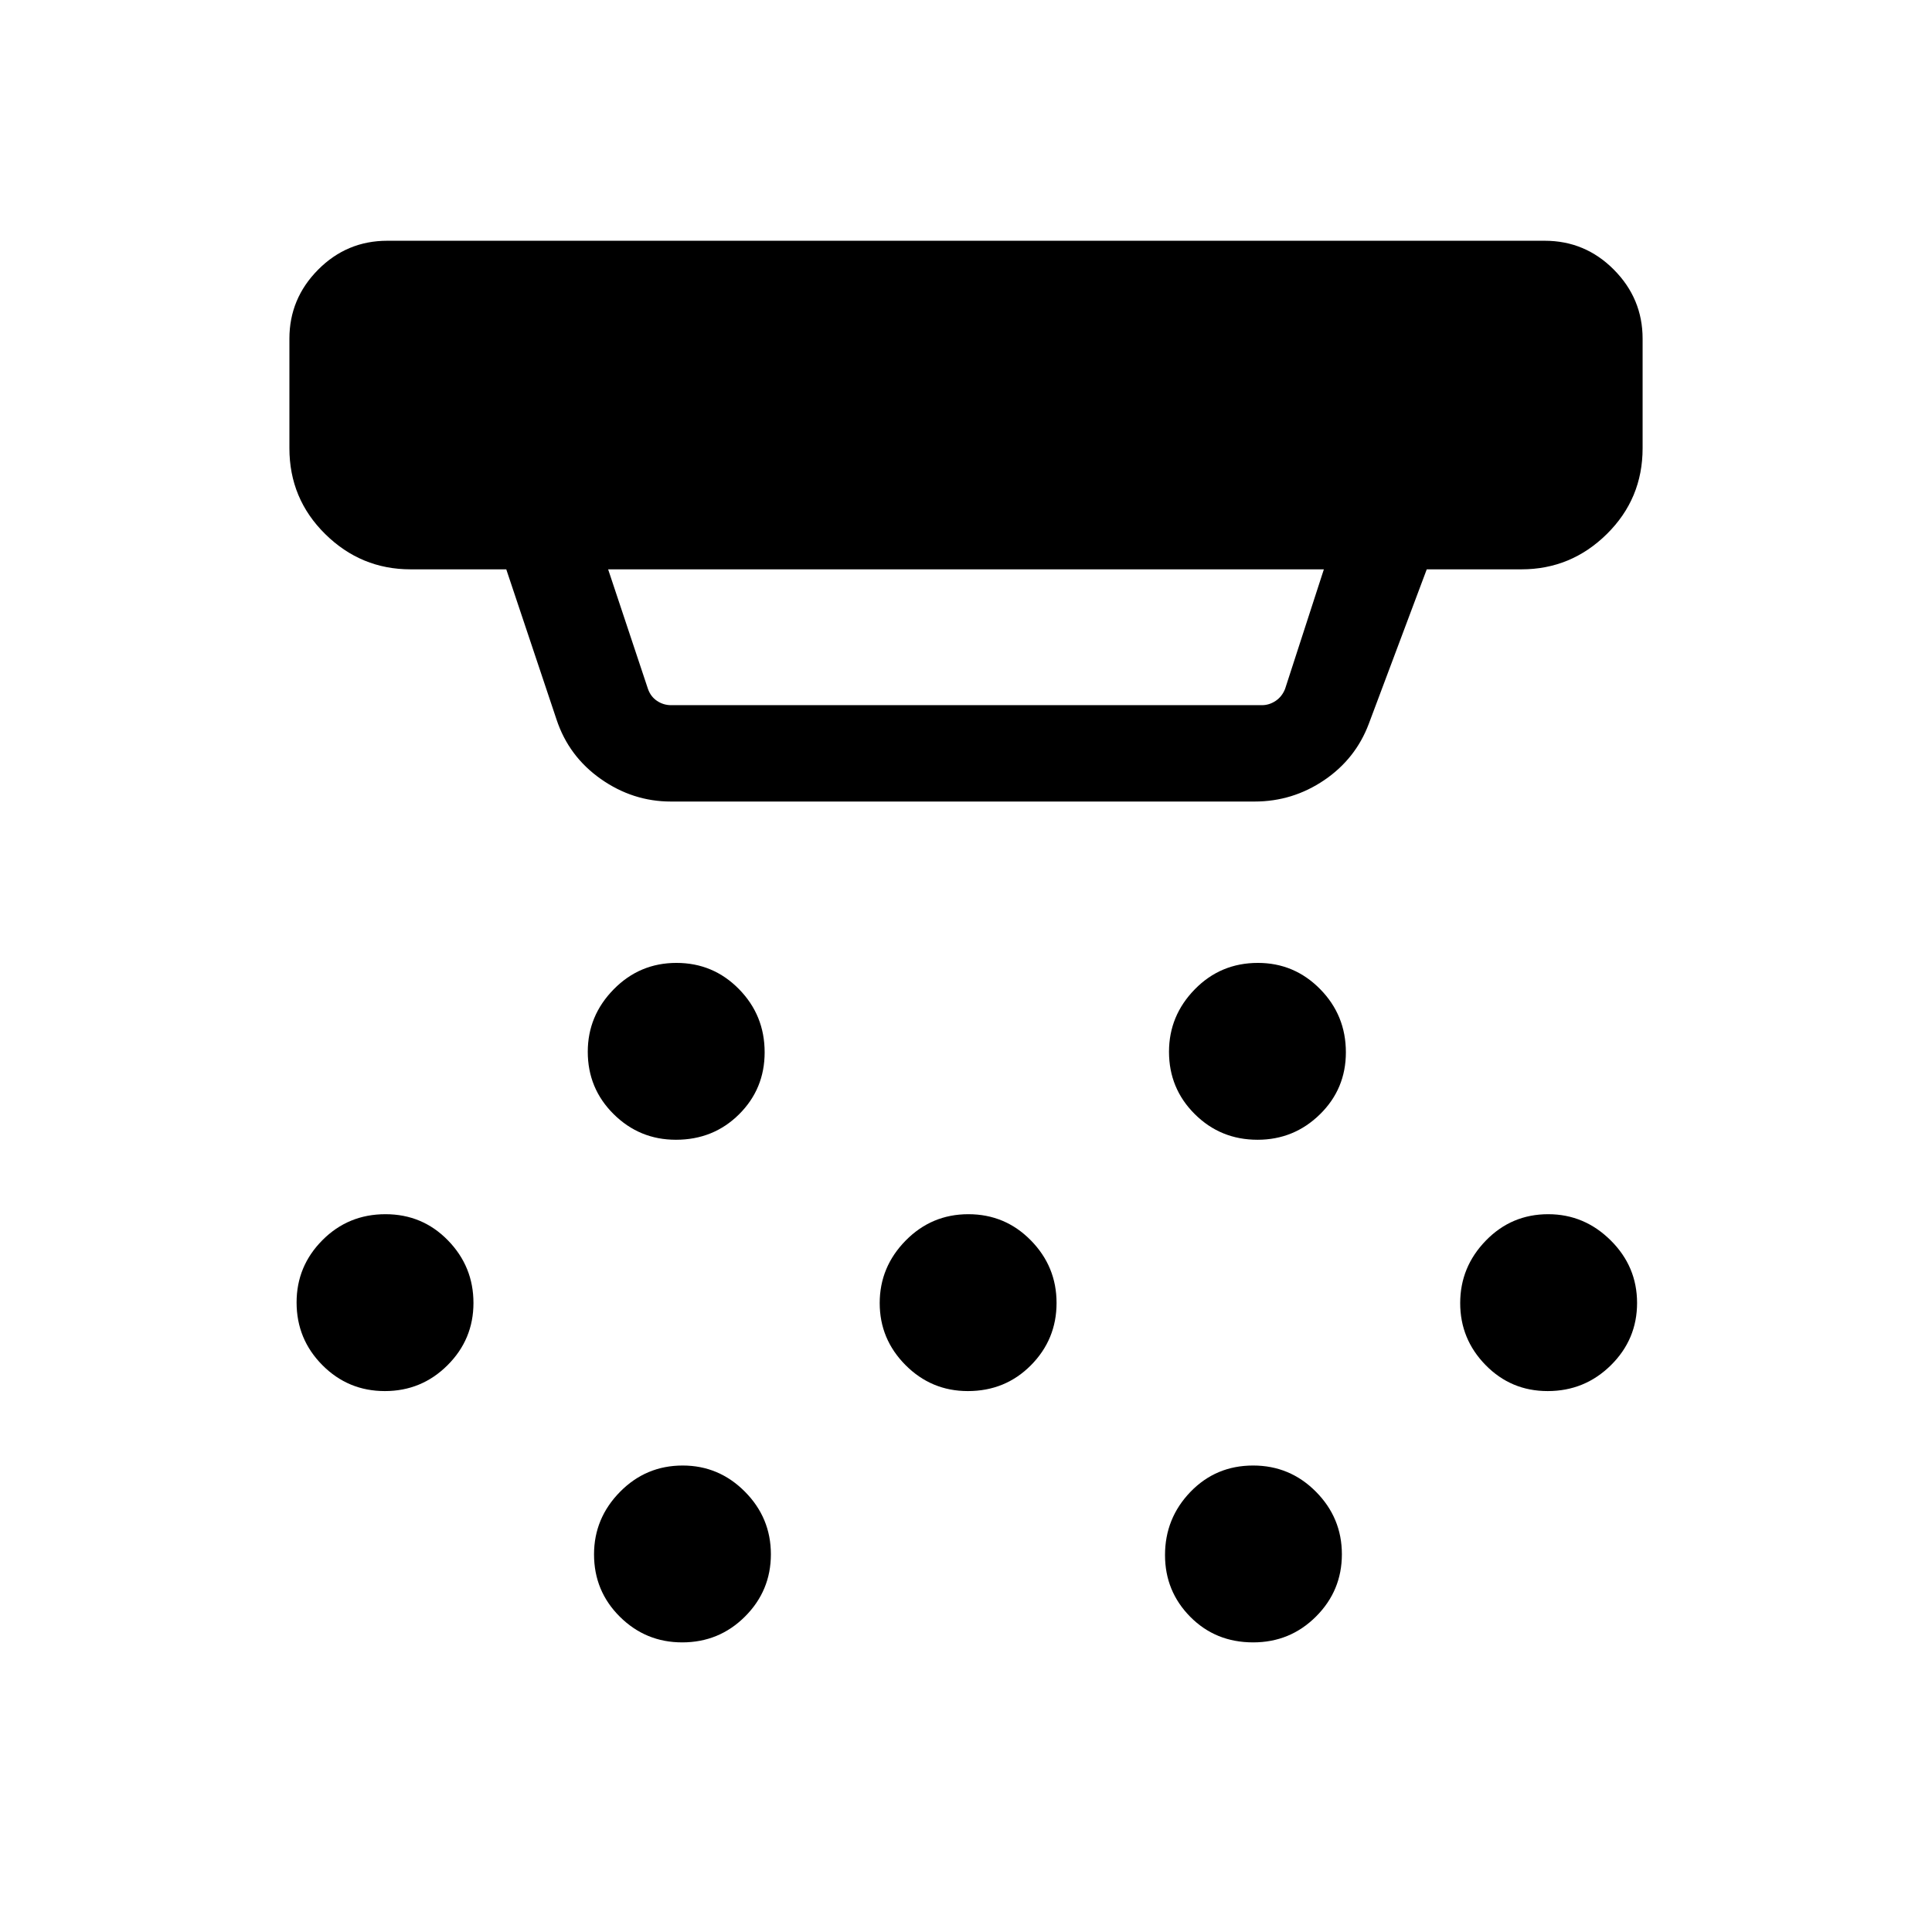 <svg xmlns="http://www.w3.org/2000/svg" height="40" viewBox="0 -960 960 960" width="40"><path d="M335.85-393.66q-18.09 0-30.94-12.74-12.85-12.74-12.85-30.98 0-17.94 12.9-31.05 12.89-13.11 31.16-13.11 18.28 0 31.05 13 12.78 13 12.78 31.43 0 18.17-12.72 30.81-12.73 12.64-31.38 12.64ZM480.9-268.78q-18.09 0-30.94-12.9-12.84-12.89-12.84-30.83 0-17.94 12.89-31.05t31.16-13.11q18.28 0 31.05 13 12.78 13 12.78 31.1 0 18.09-12.72 30.94-12.73 12.85-31.38 12.85ZM338.95-143.91q-18.09 0-30.94-12.74-12.84-12.75-12.84-30.99 0-17.94 12.89-31.05 12.89-13.1 31.17-13.1 18.01 0 30.92 13 12.9 13 12.9 31.09 0 18.1-12.85 30.94-12.85 12.85-31.25 12.85Zm285.9-249.75q-18.36 0-31.17-12.74-12.81-12.74-12.81-30.98 0-17.94 12.83-31.05t31.34-13.11q18.1 0 30.91 13 12.81 13 12.81 31.43 0 18.17-12.89 30.81-12.89 12.64-31.02 12.64Zm-2.18 249.75q-18.65 0-31.22-12.69-12.56-12.69-12.56-30.7 0-18.28 12.63-31.39 12.64-13.1 31.17-13.1 18.27 0 31.17 13 12.91 13 12.91 31.09 0 18.1-12.85 30.94-12.85 12.85-31.25 12.85Zm146.35-124.87q-18.17 0-30.81-12.9-12.65-12.89-12.65-30.83 0-17.94 12.75-31.05 12.74-13.11 30.98-13.11 17.94 0 31.05 13t13.11 31.1q0 18.09-13 30.94-13 12.85-31.43 12.85Zm-577.8 0q-18.23 0-31.04-12.9-12.81-12.89-12.81-31.16 0-18.02 12.83-30.92 12.83-12.91 31.34-12.91 18.36 0 31.04 13t12.68 31.1q0 18.09-12.89 30.94-12.88 12.85-31.15 12.85Zm142.15-292.94q-18.91 0-34.85-11.22-15.93-11.22-21.99-29.55l-24.97-74.61h-47.57q-24.63 0-42.41-17.54-17.78-17.53-17.78-42.65v-54.43q0-19.9 14.27-34.28 14.27-14.37 34.38-14.37h575.1q20.11 0 34.38 14.37 14.27 14.38 14.27 34.28v54.43q0 25.12-17.78 42.65-17.78 17.54-42.41 17.54h-47.07l-28.76 76.66q-6.55 17.49-22.22 28.11-15.67 10.61-34.57 10.61H333.37ZM302.18-677.1l19.79 59.42q1.35 3.85 4.52 5.96 3.18 2.12 7.02 2.12h293.5q3.66 0 6.83-2.12 3.17-2.11 4.71-5.96l19.27-59.42H302.18Z"/></svg>